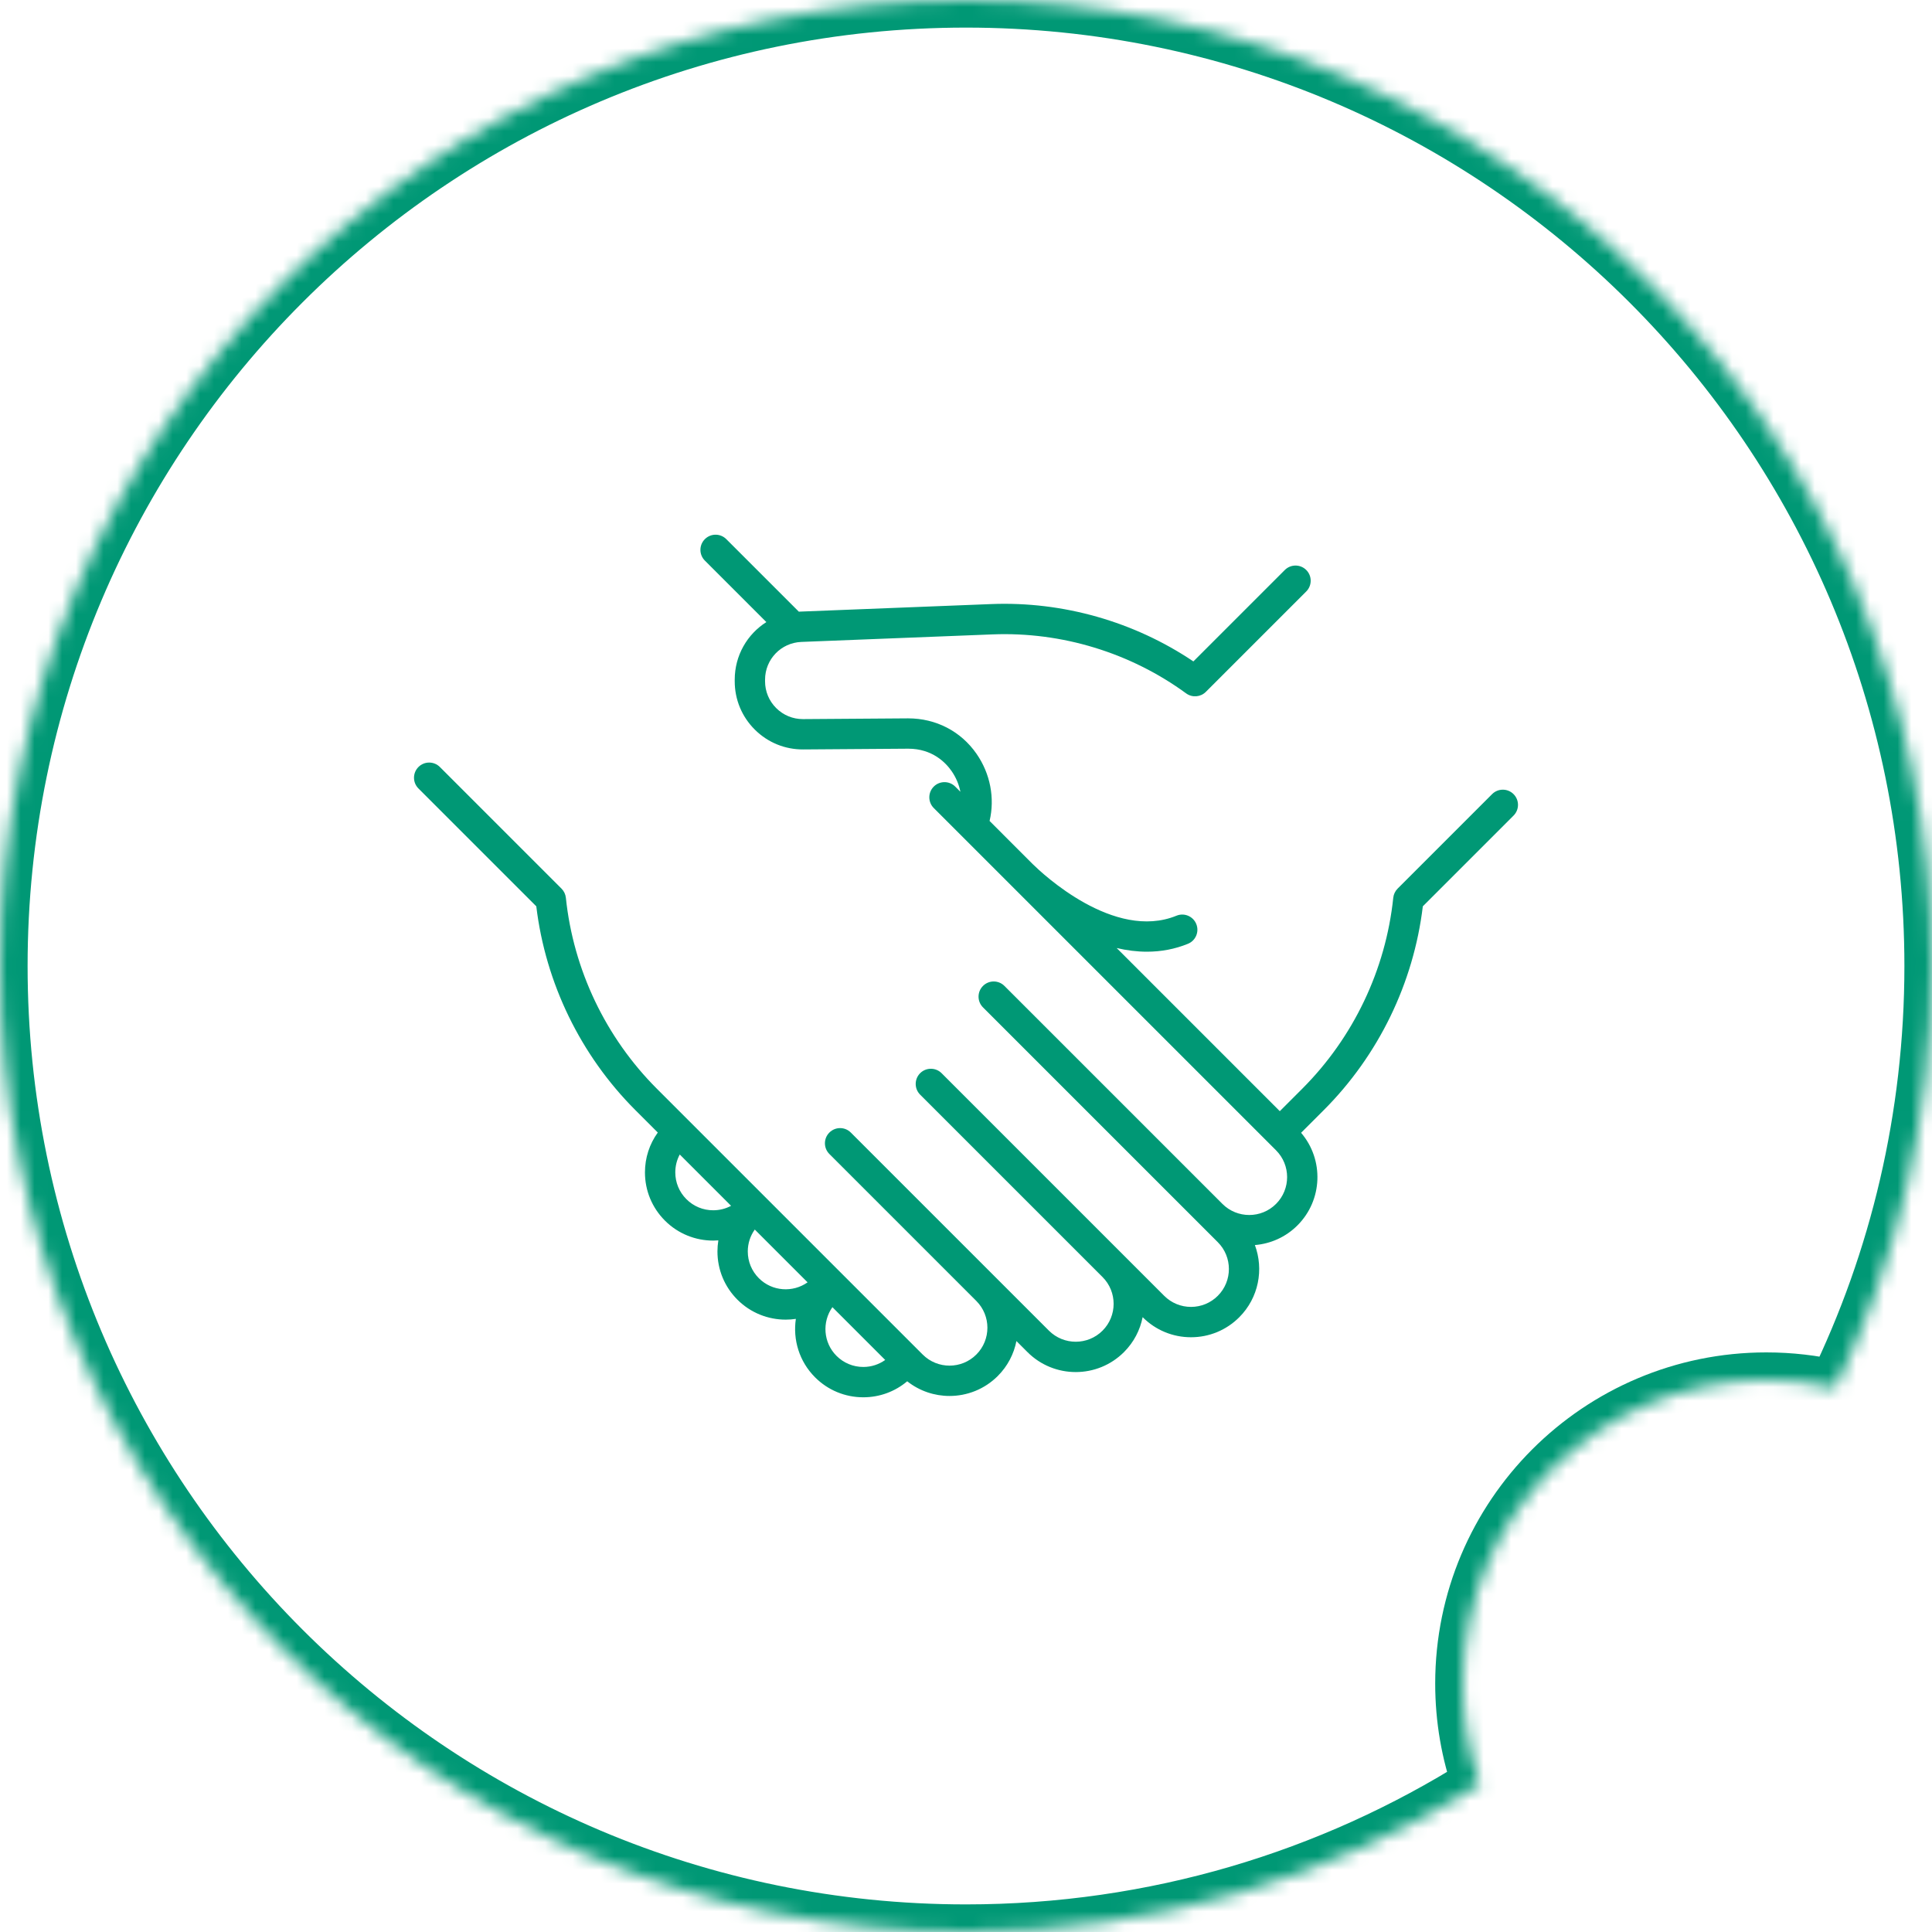 <svg width="140" height="140" viewBox="0 0 140 140" fill="none" xmlns="http://www.w3.org/2000/svg">
<mask id="path-1-inside-1_346_3004" fill="white">
<path fill-rule="evenodd" clip-rule="evenodd" d="M132.99 100.568C137.481 91.332 140 80.96 140 70C140 31.34 108.66 0 70 0C31.34 0 0 31.34 0 70C0 108.66 31.34 140 70 140C83.684 140 96.451 136.074 107.235 129.286C106.435 127.006 106 124.554 106 122C106 109.85 115.85 100 128 100C129.717 100 131.387 100.197 132.99 100.568Z"/>
</mask>
<path d="M132.99 100.568L132.539 102.517L134.092 102.877L134.789 101.443L132.99 100.568ZM107.235 129.286L108.3 130.979L109.65 130.129L109.122 128.624L107.235 129.286ZM138 70C138 80.651 135.553 90.724 131.192 99.694L134.789 101.443C139.409 91.94 142 81.27 142 70H138ZM70 2C107.555 2 138 32.445 138 70H142C142 30.235 109.765 -2 70 -2V2ZM2 70C2 32.445 32.445 2 70 2V-2C30.235 -2 -2 30.235 -2 70H2ZM70 138C32.445 138 2 107.555 2 70H-2C-2 109.765 30.235 142 70 142V138ZM106.17 127.593C95.695 134.186 83.296 138 70 138V142C84.072 142 97.206 137.961 108.3 130.979L106.17 127.593ZM109.122 128.624C108.396 126.553 108 124.325 108 122H104C104 124.782 104.474 127.458 105.348 129.948L109.122 128.624ZM108 122C108 110.954 116.954 102 128 102V98C114.745 98 104 108.745 104 122H108ZM128 102C129.563 102 131.082 102.179 132.539 102.517L133.442 98.62C131.692 98.214 129.87 98 128 98V102Z" fill="#009875" mask="url(#path-1-inside-1_346_3004)"/>
<g clip-path="url(#clip0_346_3004)">
<path d="M109.678 57.546C109.249 57.116 108.553 57.116 108.123 57.546L101.277 64.392C101.099 64.571 100.987 64.805 100.961 65.055C100.416 70.271 98.074 75.185 94.366 78.893L92.739 80.52L80.918 68.698C81.665 68.874 82.397 68.964 83.108 68.964C84.15 68.964 85.148 68.773 86.085 68.39C86.647 68.16 86.916 67.518 86.686 66.956C86.457 66.394 85.815 66.125 85.253 66.355C80.726 68.207 75.508 63.278 74.85 62.631L71.709 59.49C72.099 57.836 71.763 56.061 70.76 54.619C69.626 52.989 67.824 52.055 65.807 52.055L58.199 52.109C58.192 52.109 58.186 52.109 58.179 52.109C57.451 52.109 56.766 51.827 56.249 51.313C55.727 50.795 55.439 50.104 55.439 49.368V49.253C55.44 47.776 56.596 46.574 58.072 46.516L71.927 45.97C76.927 45.773 81.911 47.292 85.953 50.246C86.391 50.565 86.996 50.519 87.379 50.136L94.656 42.859C95.085 42.429 95.085 41.733 94.656 41.304C94.227 40.875 93.531 40.875 93.102 41.304L86.477 47.929C82.182 45.041 77.021 43.569 71.84 43.773L57.985 44.319C57.953 44.321 57.92 44.323 57.888 44.325L52.631 39.069C52.202 38.639 51.506 38.639 51.077 39.069C50.648 39.498 50.648 40.194 51.077 40.623L55.533 45.079C54.15 45.954 53.241 47.496 53.241 49.253V49.368C53.24 50.694 53.759 51.939 54.699 52.873C55.64 53.808 56.888 54.317 58.215 54.307L65.815 54.253C67.566 54.253 68.534 55.269 68.955 55.874C69.276 56.336 69.491 56.848 69.595 57.376L69.219 56.999C68.789 56.57 68.093 56.57 67.664 56.999C67.235 57.428 67.235 58.124 67.664 58.553L92.466 83.355C93.537 84.426 93.537 86.169 92.466 87.24C91.395 88.311 89.654 88.311 88.583 87.241L72.785 71.444C72.356 71.014 71.66 71.014 71.231 71.444C70.802 71.873 70.802 72.569 71.231 72.998L88.247 90.014C89.318 91.085 89.318 92.828 88.247 93.899C87.728 94.417 87.038 94.703 86.304 94.703C85.571 94.703 84.881 94.417 84.362 93.899L68.232 77.768C67.802 77.339 67.107 77.339 66.677 77.768C66.248 78.198 66.248 78.894 66.677 79.323L79.895 92.54C80.965 93.611 80.965 95.353 79.894 96.424C78.823 97.495 77.08 97.495 76.009 96.424L61.654 82.069C61.225 81.639 60.529 81.639 60.1 82.069C59.67 82.498 59.67 83.194 60.1 83.623L70.748 94.271L70.748 94.271C71.819 95.342 71.819 97.085 70.748 98.156C69.677 99.227 67.934 99.227 66.863 98.156L47.599 78.893C43.891 75.185 41.549 70.271 41.005 65.055C40.978 64.805 40.867 64.571 40.688 64.392L31.876 55.58C31.447 55.151 30.751 55.151 30.322 55.58C29.893 56.01 29.893 56.706 30.322 57.135L38.862 65.675C39.533 71.244 42.074 76.477 46.045 80.447L47.666 82.068C47.062 82.903 46.736 83.904 46.736 84.955C46.736 86.276 47.25 87.517 48.184 88.451C49.148 89.415 50.414 89.898 51.681 89.898C51.806 89.898 51.93 89.891 52.054 89.882C52.012 90.145 51.989 90.412 51.989 90.683C51.989 92.004 52.503 93.246 53.437 94.18C54.401 95.144 55.668 95.626 56.934 95.626C57.181 95.626 57.427 95.607 57.671 95.571C57.447 97.07 57.91 98.653 59.062 99.805C59.996 100.739 61.238 101.253 62.559 101.253C63.736 101.253 64.85 100.843 65.74 100.093C66.635 100.802 67.72 101.157 68.806 101.157C70.072 101.157 71.338 100.675 72.302 99.711C73.021 98.993 73.471 98.107 73.654 97.178L74.454 97.978C75.419 98.943 76.685 99.425 77.951 99.425C79.218 99.425 80.484 98.942 81.448 97.978C82.166 97.26 82.617 96.374 82.8 95.446L82.807 95.453C83.741 96.387 84.983 96.902 86.304 96.902C87.626 96.902 88.867 96.387 89.801 95.453C91.213 94.041 91.59 91.981 90.934 90.222C92.06 90.129 93.161 89.654 94.02 88.794C95.857 86.958 95.943 84.026 94.282 82.086L95.921 80.447C99.891 76.477 102.432 71.244 103.103 65.675L109.678 59.1C110.107 58.671 110.107 57.975 109.678 57.546ZM49.739 86.897C49.22 86.378 48.934 85.688 48.934 84.955C48.934 84.495 49.046 84.053 49.257 83.659L52.976 87.378C52.583 87.589 52.14 87.701 51.681 87.701C50.947 87.702 50.258 87.416 49.739 86.897ZM54.992 92.626C54.473 92.107 54.187 91.417 54.187 90.683C54.187 90.106 54.366 89.558 54.694 89.097L58.52 92.923C57.449 93.682 55.952 93.585 54.992 92.626ZM60.616 98.25C59.657 97.291 59.56 95.794 60.319 94.722L64.145 98.548C63.684 98.876 63.136 99.055 62.559 99.055C61.825 99.055 61.135 98.769 60.616 98.25Z" fill="#009875"/>
</g>
<defs>
<clipPath id="clip0_346_3004">
<rect width="80" height="80" fill="white" transform="translate(30 30)"/>
</clipPath>
</defs>
</svg>
